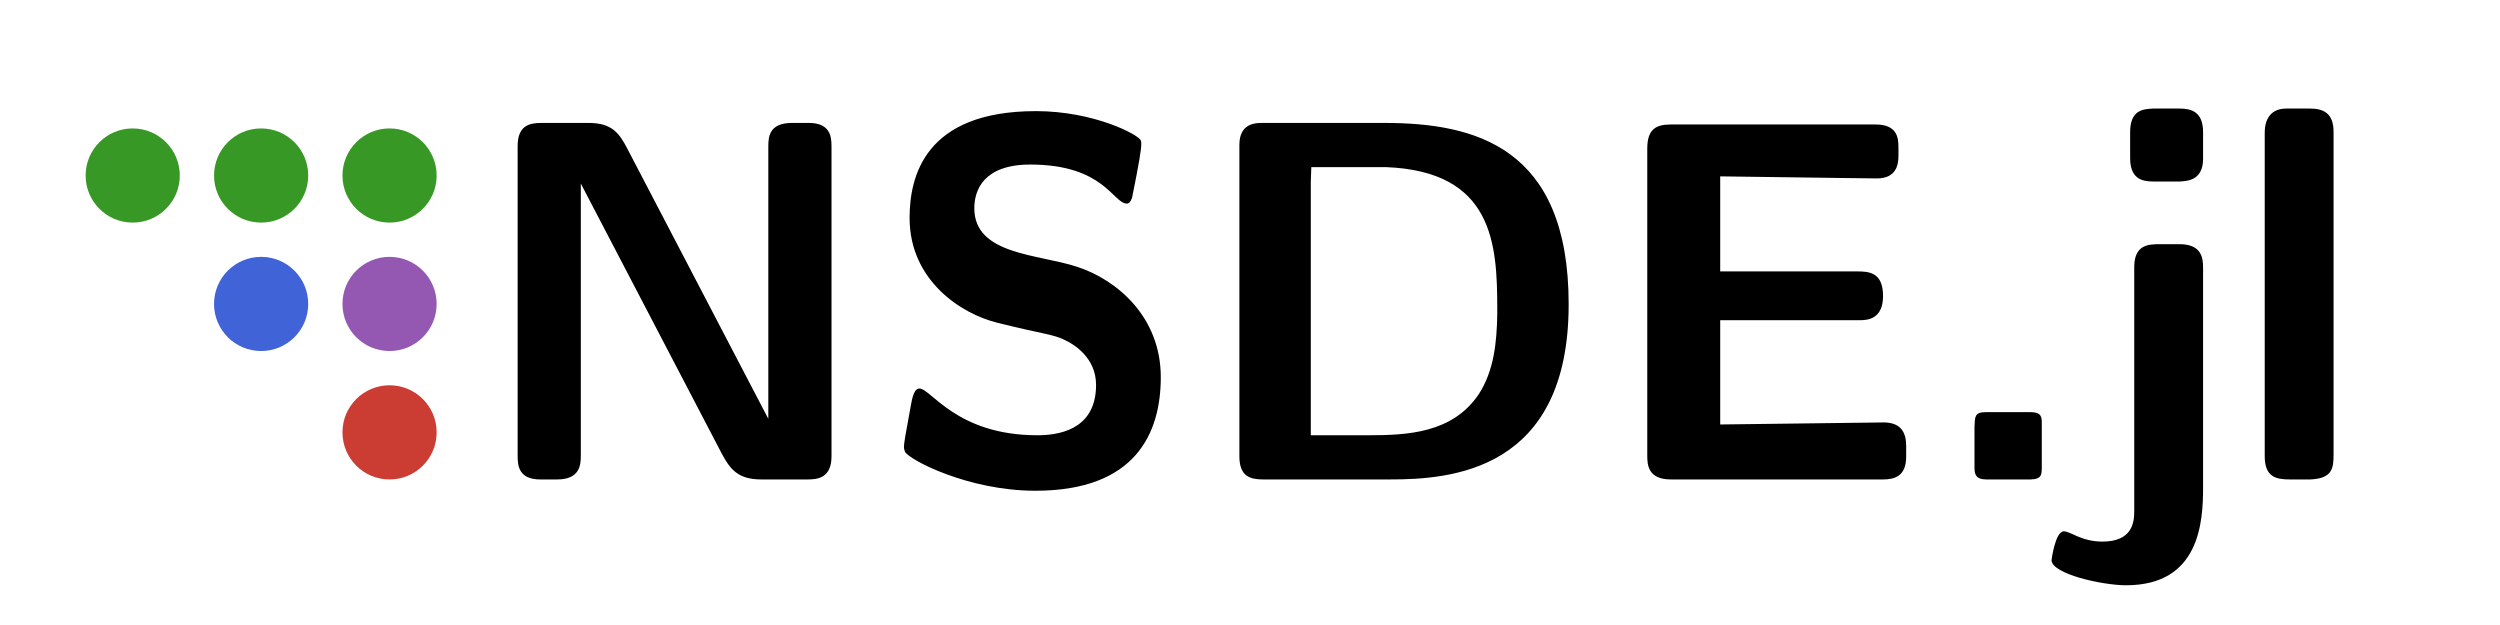 ﻿<svg xmlns="http://www.w3.org/2000/svg" xmlns:xlink="http://www.w3.org/1999/xlink" x="0" y="0" width="292" height="73" style="
        width:292px;
        height:73px;
        background: transparent;
        fill: none;
">
        
        
        <svg xmlns="http://www.w3.org/2000/svg" class="role-diagram-draw-area"><g class="shapes-region" style="stroke: black; fill: none;"><g class="composite-shape"><path class="real" d=" M10,20.5 C10,17.46 12.46,15 15.5,15 C18.54,15 21,17.46 21,20.5 C21,23.54 18.54,26 15.5,26 C12.46,26 10,23.54 10,20.5 Z" style="stroke-width: 1px; stroke: none; stroke-opacity: 1; fill: rgb(56, 152, 38); fill-opacity: 1;"/></g><g class="composite-shape"><path class="real" d=" M25,35.5 C25,32.46 27.46,30 30.5,30 C33.54,30 36,32.46 36,35.5 C36,38.54 33.54,41 30.5,41 C27.46,41 25,38.54 25,35.5 Z" style="stroke-width: 1px; stroke: none; stroke-opacity: 1; fill: rgb(64, 99, 216); fill-opacity: 1;"/></g><g class="composite-shape"><path class="real" d=" M40,50.5 C40,47.46 42.46,45 45.5,45 C48.54,45 51,47.46 51,50.5 C51,53.54 48.54,56 45.5,56 C42.46,56 40,53.54 40,50.5 Z" style="stroke-width: 1px; stroke: none; stroke-opacity: 1; fill: rgb(203, 60, 51); fill-opacity: 1;"/></g><g class="composite-shape"><path class="real" d=" M40,35.5 C40,32.46 42.46,30 45.5,30 C48.54,30 51,32.46 51,35.5 C51,38.54 48.54,41 45.5,41 C42.46,41 40,38.54 40,35.5 Z" style="stroke-width: 1px; stroke: none; stroke-opacity: 1; fill: rgb(149, 88, 178); fill-opacity: 1;"/></g><g class="composite-shape"><path class="real" d=" M25,20.5 C25,17.46 27.46,15 30.5,15 C33.54,15 36,17.46 36,20.5 C36,23.54 33.54,26 30.5,26 C27.46,26 25,23.54 25,20.5 Z" style="stroke-width: 1px; stroke: none; stroke-opacity: 1; fill: rgb(56, 152, 38); fill-opacity: 1;"/></g><g class="composite-shape"><path class="real" d=" M40,20.5 C40,17.46 42.46,15 45.5,15 C48.54,15 51,17.46 51,20.5 C51,23.54 48.54,26 45.5,26 C42.46,26 40,23.54 40,20.5 Z" style="stroke-width: 1px; stroke: none; stroke-opacity: 1; fill: rgb(56, 152, 38); fill-opacity: 1;"/></g><g/></g><g/><g/><g/></svg>
        <svg xmlns="http://www.w3.org/2000/svg" xmlns:xlink="http://www.w3.org/1999/xlink" width="290" height="71" style="width:290px;height:71px;font-family:LatinModern-Math, LatinModern, Asana-Math, Asana;background:transparent;"><g><g><g><g transform="matrix(1,0,0,1,55,55.999)"><path transform="matrix(0.06,0,0,-0.06,0,0)" d="M91 46C91 27 93 0 135 0L168 0C212 0 214 28 214 46L214 576L488 51C504 21 519 0 565 0L656 0C675 0 702 3 702 45L702 649C702 668 699 694 658 694L625 694C580 694 579 666 579 648L579 118L305 643C289 674 275 694 229 694L137 694C114 694 91 689 91 649ZM843 63C843 59 844 58 845 54C852 39 967 -22 1099 -22C1294 -22 1343 90 1343 199C1343 317 1257 389 1180 414C1104 439 980 437 980 528C980 562 997 613 1089 613C1233 613 1250 537 1277 537C1281 537 1284 540 1287 548C1301 617 1305 642 1305 653C1305 657 1305 658 1304 660C1300 671 1213 717 1100 717C882 717 854 588 854 509C854 387 955 322 1025 305C1117 282 1133 283 1157 271C1174 263 1217 237 1217 184C1217 106 1159 86 1103 86C945 86 896 177 873 177C866 177 861 169 857 147C846 87 843 71 843 63ZM1496 45C1496 6 1517 0 1542 0L1789 0C1906 0 2137 15 2137 341C2137 648 1954 694 1778 694L1538 694C1494 694 1496 658 1496 646ZM1635 86L1635 579L1636 608L1781 608C1990 600 1998 459 1998 332L1998 321C1997 268 1992 212 1962 166C1911 90 1823 86 1746 86ZM2290 47C2290 29 2291 0 2336 0L2749 0C2771 0 2794 6 2794 44L2794 65C2794 89 2786 110 2752 111L2432 107L2432 310L2704 310C2717 310 2749 311 2749 357C2749 404 2721 405 2697 405L2432 405L2432 590C2676 587 2706 586 2737 586C2775 586 2779 613 2779 630L2779 646C2779 665 2777 691 2734 691L2336 691C2307 691 2290 682 2290 644ZM2927 23C2927 11 2929 0 2950 0L3037 0C3059 1 3058 10 3058 28L3058 110C3058 122 3057 131 3036 131L2949 131C2927 131 2928 122 2927 103ZM3077 -157C3077 -184 3176 -206 3222 -206C3366 -206 3372 -82 3372 -15L3372 412C3372 430 3370 458 3326 458L3283 458C3271 457 3238 460 3238 414L3238 -62C3238 -84 3234 -121 3176 -121C3135 -121 3114 -101 3101 -101C3084 -101 3077 -157 3077 -157ZM3230 626C3230 586 3252 580 3275 580L3327 580C3336 581 3372 579 3372 624L3372 676C3372 716 3349 722 3326 722L3275 722C3256 721 3230 720 3230 676ZM3492 45C3492 5 3514 0 3540 0L3581 0C3624 2 3626 22 3626 49L3626 677C3626 714 3605 722 3580 722L3534 722C3506 722 3492 704 3492 675Z" stroke="rgb(0,0,0)" stroke-opacity="1" stroke-width="0" fill="rgb(0,0,0)" fill-opacity="1"></path></g></g></g></g></svg>
</svg>
